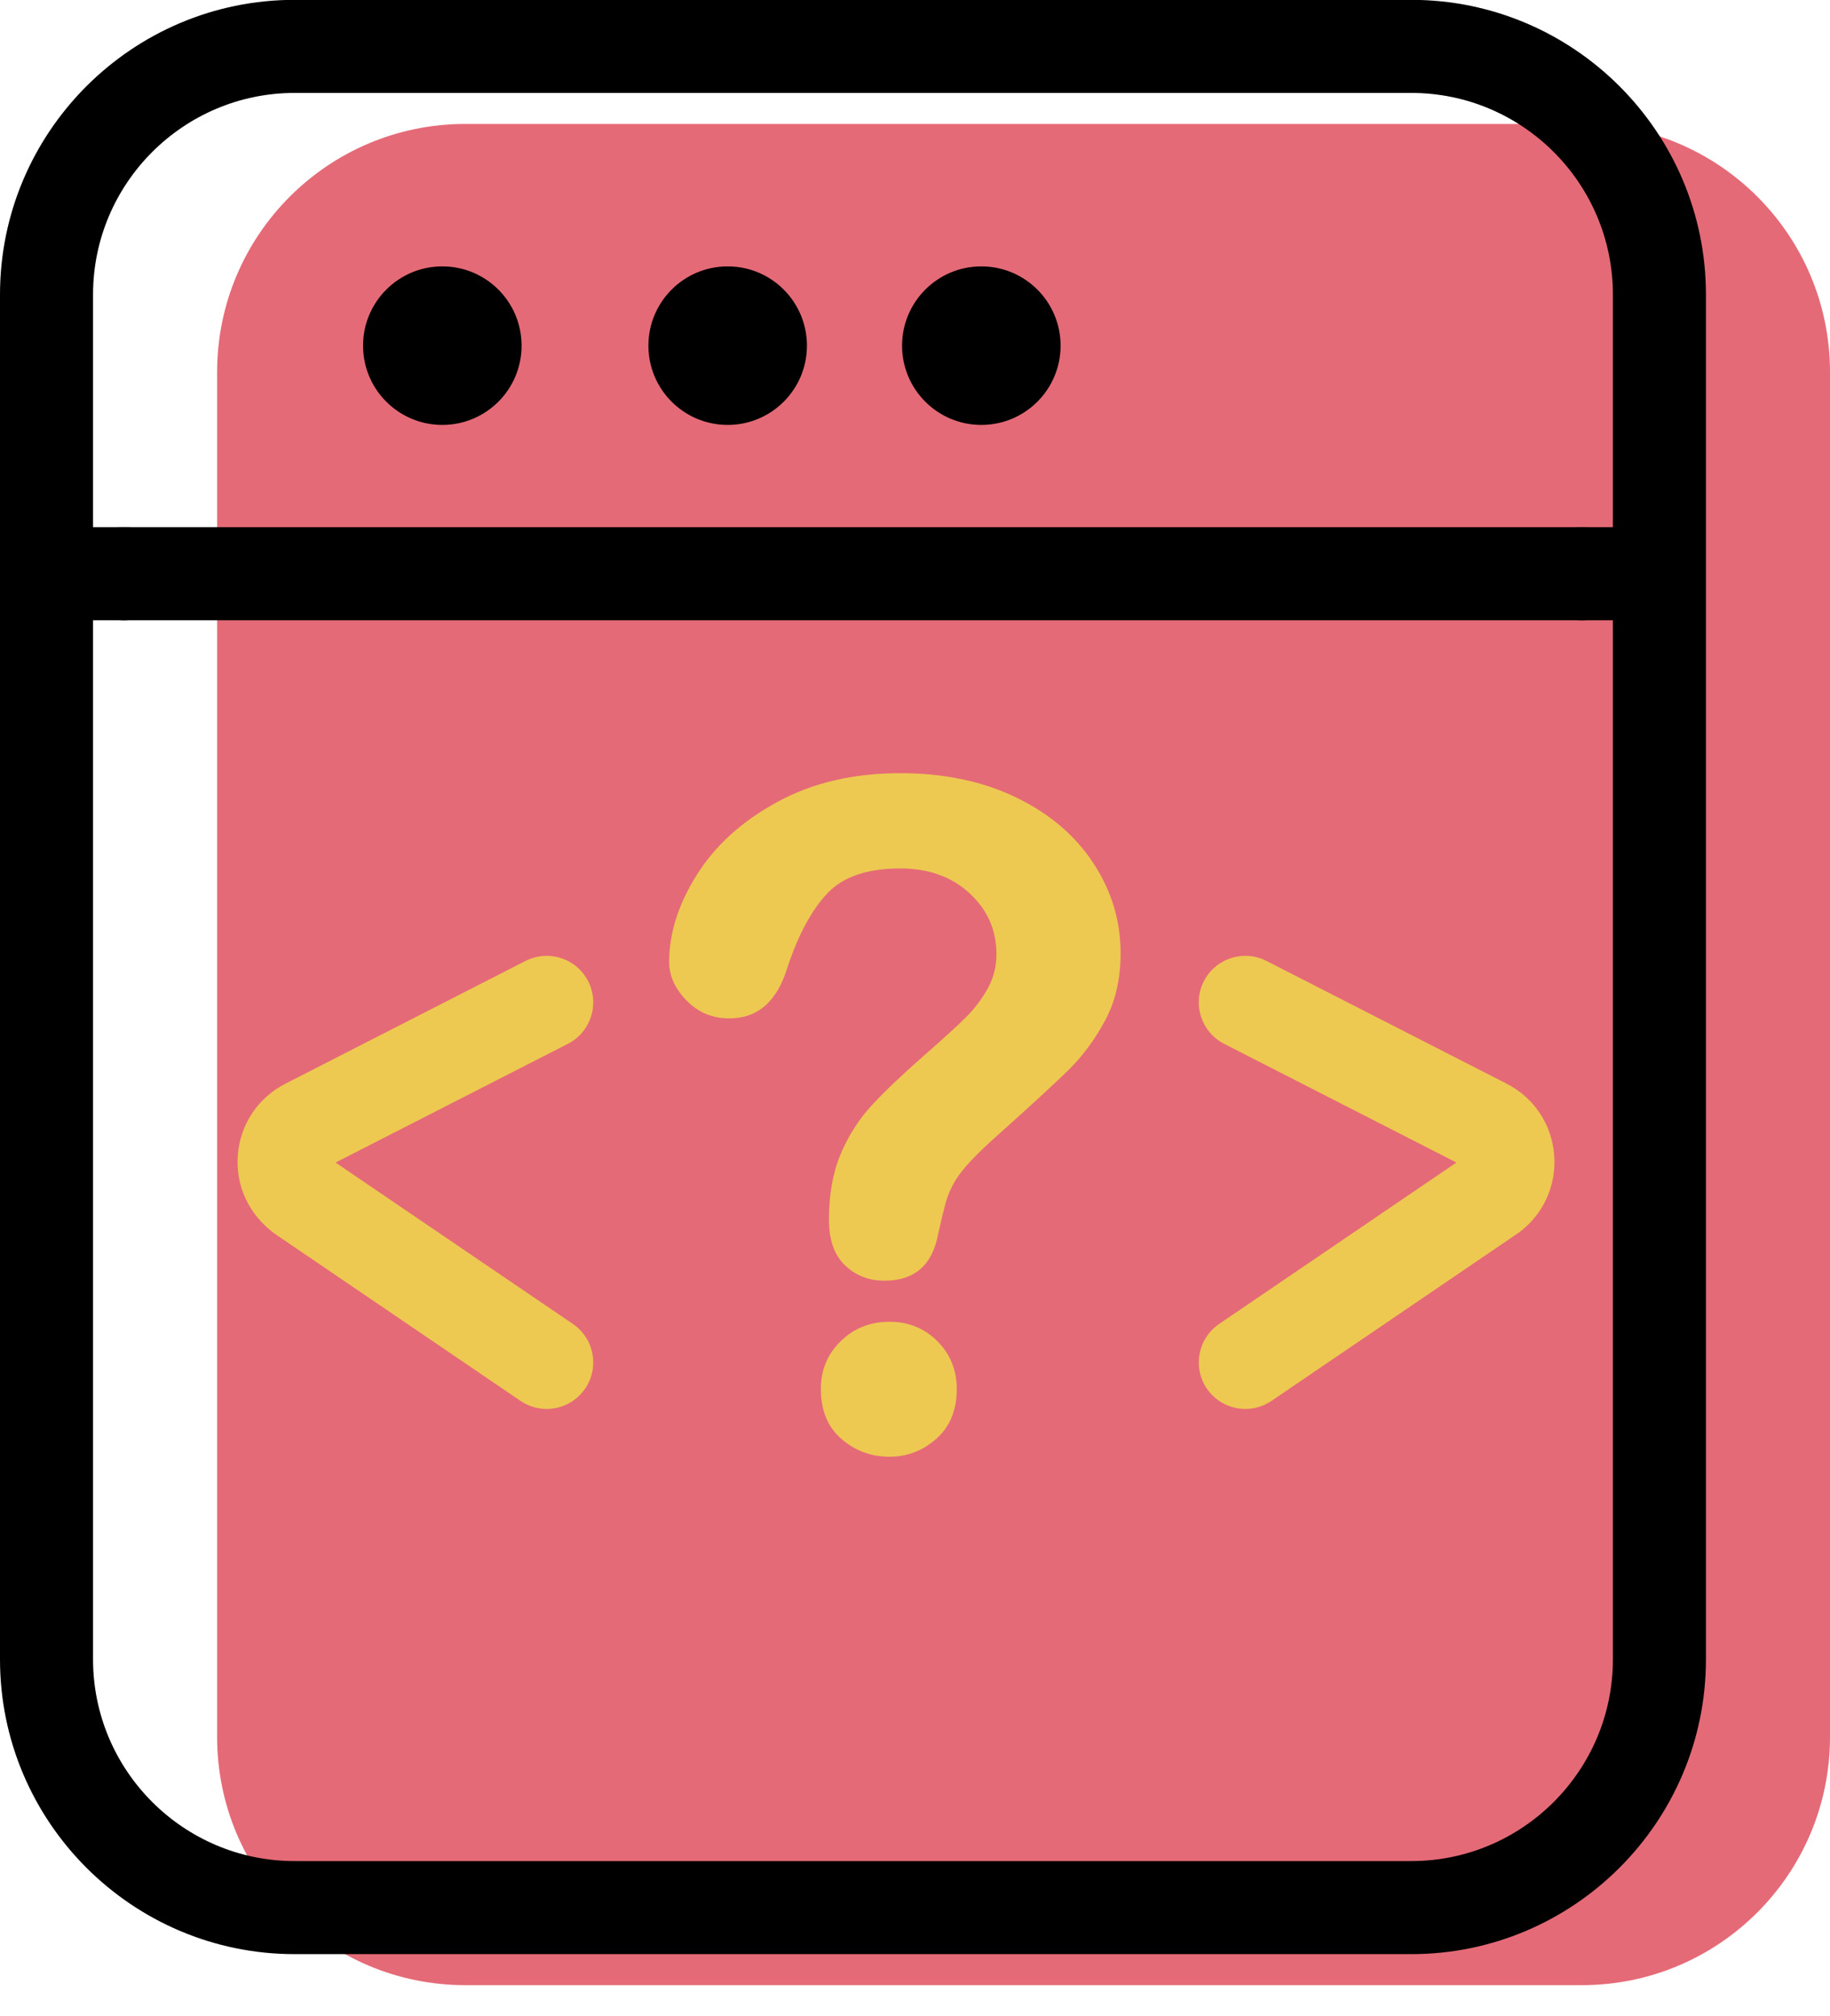 <svg xmlns="http://www.w3.org/2000/svg" xmlns:xlink="http://www.w3.org/1999/xlink" preserveAspectRatio="xMidYMid" width="59" height="65" viewBox="0 0 59 65">
  <defs>
    <style>

      .cls-3 {
        fill: #e56a77;
      }

      .cls-4 {
        fill: #000000;
      }

      .cls-11 {
        fill: #edc951;
      }
    </style>
  </defs>
  <g id="group-57svg">
    <path d="M59.000,55.999 C59.000,60.418 55.418,64.000 51.000,64.000 C51.000,64.000 15.000,64.000 15.000,64.000 C10.582,64.000 7.000,60.418 7.000,55.999 C7.000,55.999 7.000,11.996 7.000,11.996 C7.000,7.578 10.582,3.996 15.000,3.996 C15.000,3.996 51.000,3.996 51.000,3.996 C55.418,3.996 59.000,7.578 59.000,11.996 C59.000,11.996 59.000,55.999 59.000,55.999 Z" id="path-1" class="cls-3" fill-rule="evenodd"/>
    <path d="M45.500,63.000 C45.500,63.000 9.500,63.000 9.500,63.000 C4.262,63.000 -0.000,58.738 -0.000,53.499 C-0.000,53.499 -0.000,9.496 -0.000,9.496 C-0.000,4.257 4.262,-0.005 9.500,-0.005 C9.500,-0.005 45.500,-0.005 45.500,-0.005 C50.738,-0.005 55.000,4.257 55.000,9.496 C55.000,9.496 55.000,53.499 55.000,53.499 C55.000,58.738 50.738,63.000 45.500,63.000 ZM9.500,2.996 C5.916,2.996 3.000,5.912 3.000,9.496 C3.000,9.496 3.000,53.499 3.000,53.499 C3.000,57.083 5.916,60.000 9.500,60.000 C9.500,60.000 45.500,60.000 45.500,60.000 C49.084,60.000 52.000,57.083 52.000,53.499 C52.000,53.499 52.000,9.496 52.000,9.496 C52.000,5.912 49.084,2.996 45.500,2.996 C45.500,2.996 9.500,2.996 9.500,2.996 Z" id="path-2" class="cls-4" fill-rule="evenodd"/>
    <path d="M4.000,19.997 C4.000,19.997 2.000,19.997 2.000,19.997 C1.172,19.997 0.500,19.325 0.500,18.497 C0.500,17.669 1.172,16.997 2.000,16.997 C2.000,16.997 4.000,16.997 4.000,16.997 C4.828,16.997 5.500,17.669 5.500,18.497 C5.500,19.325 4.828,19.997 4.000,19.997 Z" id="path-3" class="cls-4" fill-rule="evenodd"/>
    <path d="M51.000,19.997 C51.000,19.997 4.000,19.997 4.000,19.997 C3.170,19.997 2.500,19.327 2.500,18.497 C2.500,17.667 3.170,16.997 4.000,16.997 C4.000,16.997 51.000,16.997 51.000,16.997 C51.830,16.997 52.500,17.667 52.500,18.497 C52.500,19.327 51.830,19.997 51.000,19.997 Z" id="path-4" class="cls-4" fill-rule="evenodd"/>
    <path d="M53.000,19.997 C53.000,19.997 51.000,19.997 51.000,19.997 C50.172,19.997 49.500,19.325 49.500,18.497 C49.500,17.669 50.172,16.997 51.000,16.997 C51.000,16.997 53.000,16.997 53.000,16.997 C53.828,16.997 54.500,17.669 54.500,18.497 C54.500,19.325 53.828,19.997 53.000,19.997 Z" id="path-5" class="cls-4" fill-rule="evenodd"/>
    <path d="M16.816,11.144 C16.816,12.555 15.672,13.699 14.261,13.699 C12.850,13.699 11.705,12.555 11.705,11.144 C11.705,9.732 12.850,8.588 14.261,8.588 C15.672,8.588 16.816,9.732 16.816,11.144 Z" id="path-6" class="cls-4" fill-rule="evenodd"/>
    <path d="M26.016,11.144 C26.016,12.555 24.872,13.699 23.461,13.699 C22.049,13.699 20.905,12.555 20.905,11.144 C20.905,9.732 22.049,8.588 23.461,8.588 C24.872,8.588 26.016,9.732 26.016,11.144 Z" id="path-7" class="cls-4" fill-rule="evenodd"/>
    <path d="M34.194,11.144 C34.194,12.555 33.050,13.699 31.639,13.699 C30.227,13.699 29.083,12.555 29.083,11.144 C29.083,9.732 30.227,8.588 31.639,8.588 C33.050,8.588 34.194,9.732 34.194,11.144 Z" id="path-8" class="cls-4" fill-rule="evenodd"/>
    <path d="M40.150,45.423 C39.671,45.423 39.199,45.194 38.909,44.767 C38.443,44.081 38.621,43.149 39.306,42.683 C39.306,42.683 46.956,37.479 46.956,37.479 C46.956,37.479 39.467,33.652 39.467,33.652 C38.729,33.275 38.436,32.371 38.813,31.633 C39.191,30.896 40.094,30.604 40.832,30.980 C40.832,30.980 48.572,34.936 48.572,34.936 C49.454,35.387 50.028,36.245 50.107,37.232 C50.186,38.220 49.757,39.159 48.958,39.745 C48.958,39.745 40.993,45.164 40.993,45.164 C40.734,45.339 40.441,45.423 40.150,45.423 Z" id="path-9" class="cls-11" fill-rule="evenodd"/>
    <path d="M17.625,45.423 C17.334,45.423 17.041,45.339 16.782,45.164 C16.782,45.164 8.860,39.776 8.860,39.776 C8.018,39.159 7.589,38.220 7.668,37.232 C7.747,36.245 8.321,35.387 9.204,34.936 C9.204,34.936 16.943,30.980 16.943,30.980 C17.683,30.604 18.585,30.896 18.962,31.633 C19.339,32.371 19.046,33.275 18.309,33.652 C18.309,33.652 10.818,37.480 10.818,37.480 C10.818,37.480 18.470,42.683 18.470,42.683 C19.154,43.149 19.332,44.081 18.866,44.767 C18.576,45.194 18.104,45.423 17.625,45.423 Z" id="path-10" class="cls-11" fill-rule="evenodd"/>
    <path d="M21.574,31.011 C21.574,30.089 21.870,29.156 22.462,28.209 C23.054,27.263 23.917,26.480 25.053,25.859 C26.187,25.238 27.513,24.927 29.025,24.927 C30.433,24.927 31.675,25.187 32.753,25.705 C33.829,26.225 34.661,26.931 35.248,27.824 C35.836,28.717 36.129,29.687 36.129,30.735 C36.129,31.560 35.961,32.283 35.627,32.904 C35.292,33.525 34.894,34.061 34.434,34.511 C33.972,34.964 33.145,35.722 31.951,36.790 C31.621,37.091 31.357,37.355 31.158,37.584 C30.959,37.812 30.811,38.020 30.715,38.209 C30.617,38.399 30.542,38.588 30.488,38.776 C30.436,38.966 30.355,39.299 30.248,39.774 C30.064,40.783 29.487,41.288 28.517,41.288 C28.012,41.288 27.588,41.123 27.243,40.792 C26.898,40.463 26.726,39.973 26.726,39.322 C26.726,38.508 26.852,37.802 27.104,37.205 C27.356,36.608 27.691,36.084 28.109,35.633 C28.526,35.181 29.090,34.645 29.797,34.024 C30.418,33.481 30.867,33.071 31.144,32.795 C31.421,32.518 31.653,32.210 31.843,31.871 C32.031,31.531 32.126,31.162 32.126,30.764 C32.126,29.988 31.838,29.333 31.260,28.799 C30.683,28.265 29.938,27.998 29.025,27.998 C27.958,27.998 27.172,28.268 26.668,28.806 C26.164,29.345 25.736,30.138 25.388,31.186 C25.058,32.283 24.432,32.832 23.510,32.832 C22.967,32.832 22.508,32.639 22.135,32.256 C21.761,31.873 21.574,31.459 21.574,31.011 ZM28.677,46.964 C28.085,46.964 27.568,46.773 27.127,46.389 C26.685,46.006 26.465,45.470 26.465,44.782 C26.465,44.170 26.678,43.656 27.104,43.239 C27.532,42.822 28.056,42.613 28.677,42.613 C29.288,42.613 29.803,42.822 30.220,43.239 C30.637,43.656 30.846,44.170 30.846,44.782 C30.846,45.460 30.628,45.994 30.190,46.382 C29.754,46.770 29.249,46.964 28.677,46.964 Z" id="path-11" class="cls-11" fill-rule="evenodd"/>
  </g>
</svg>
